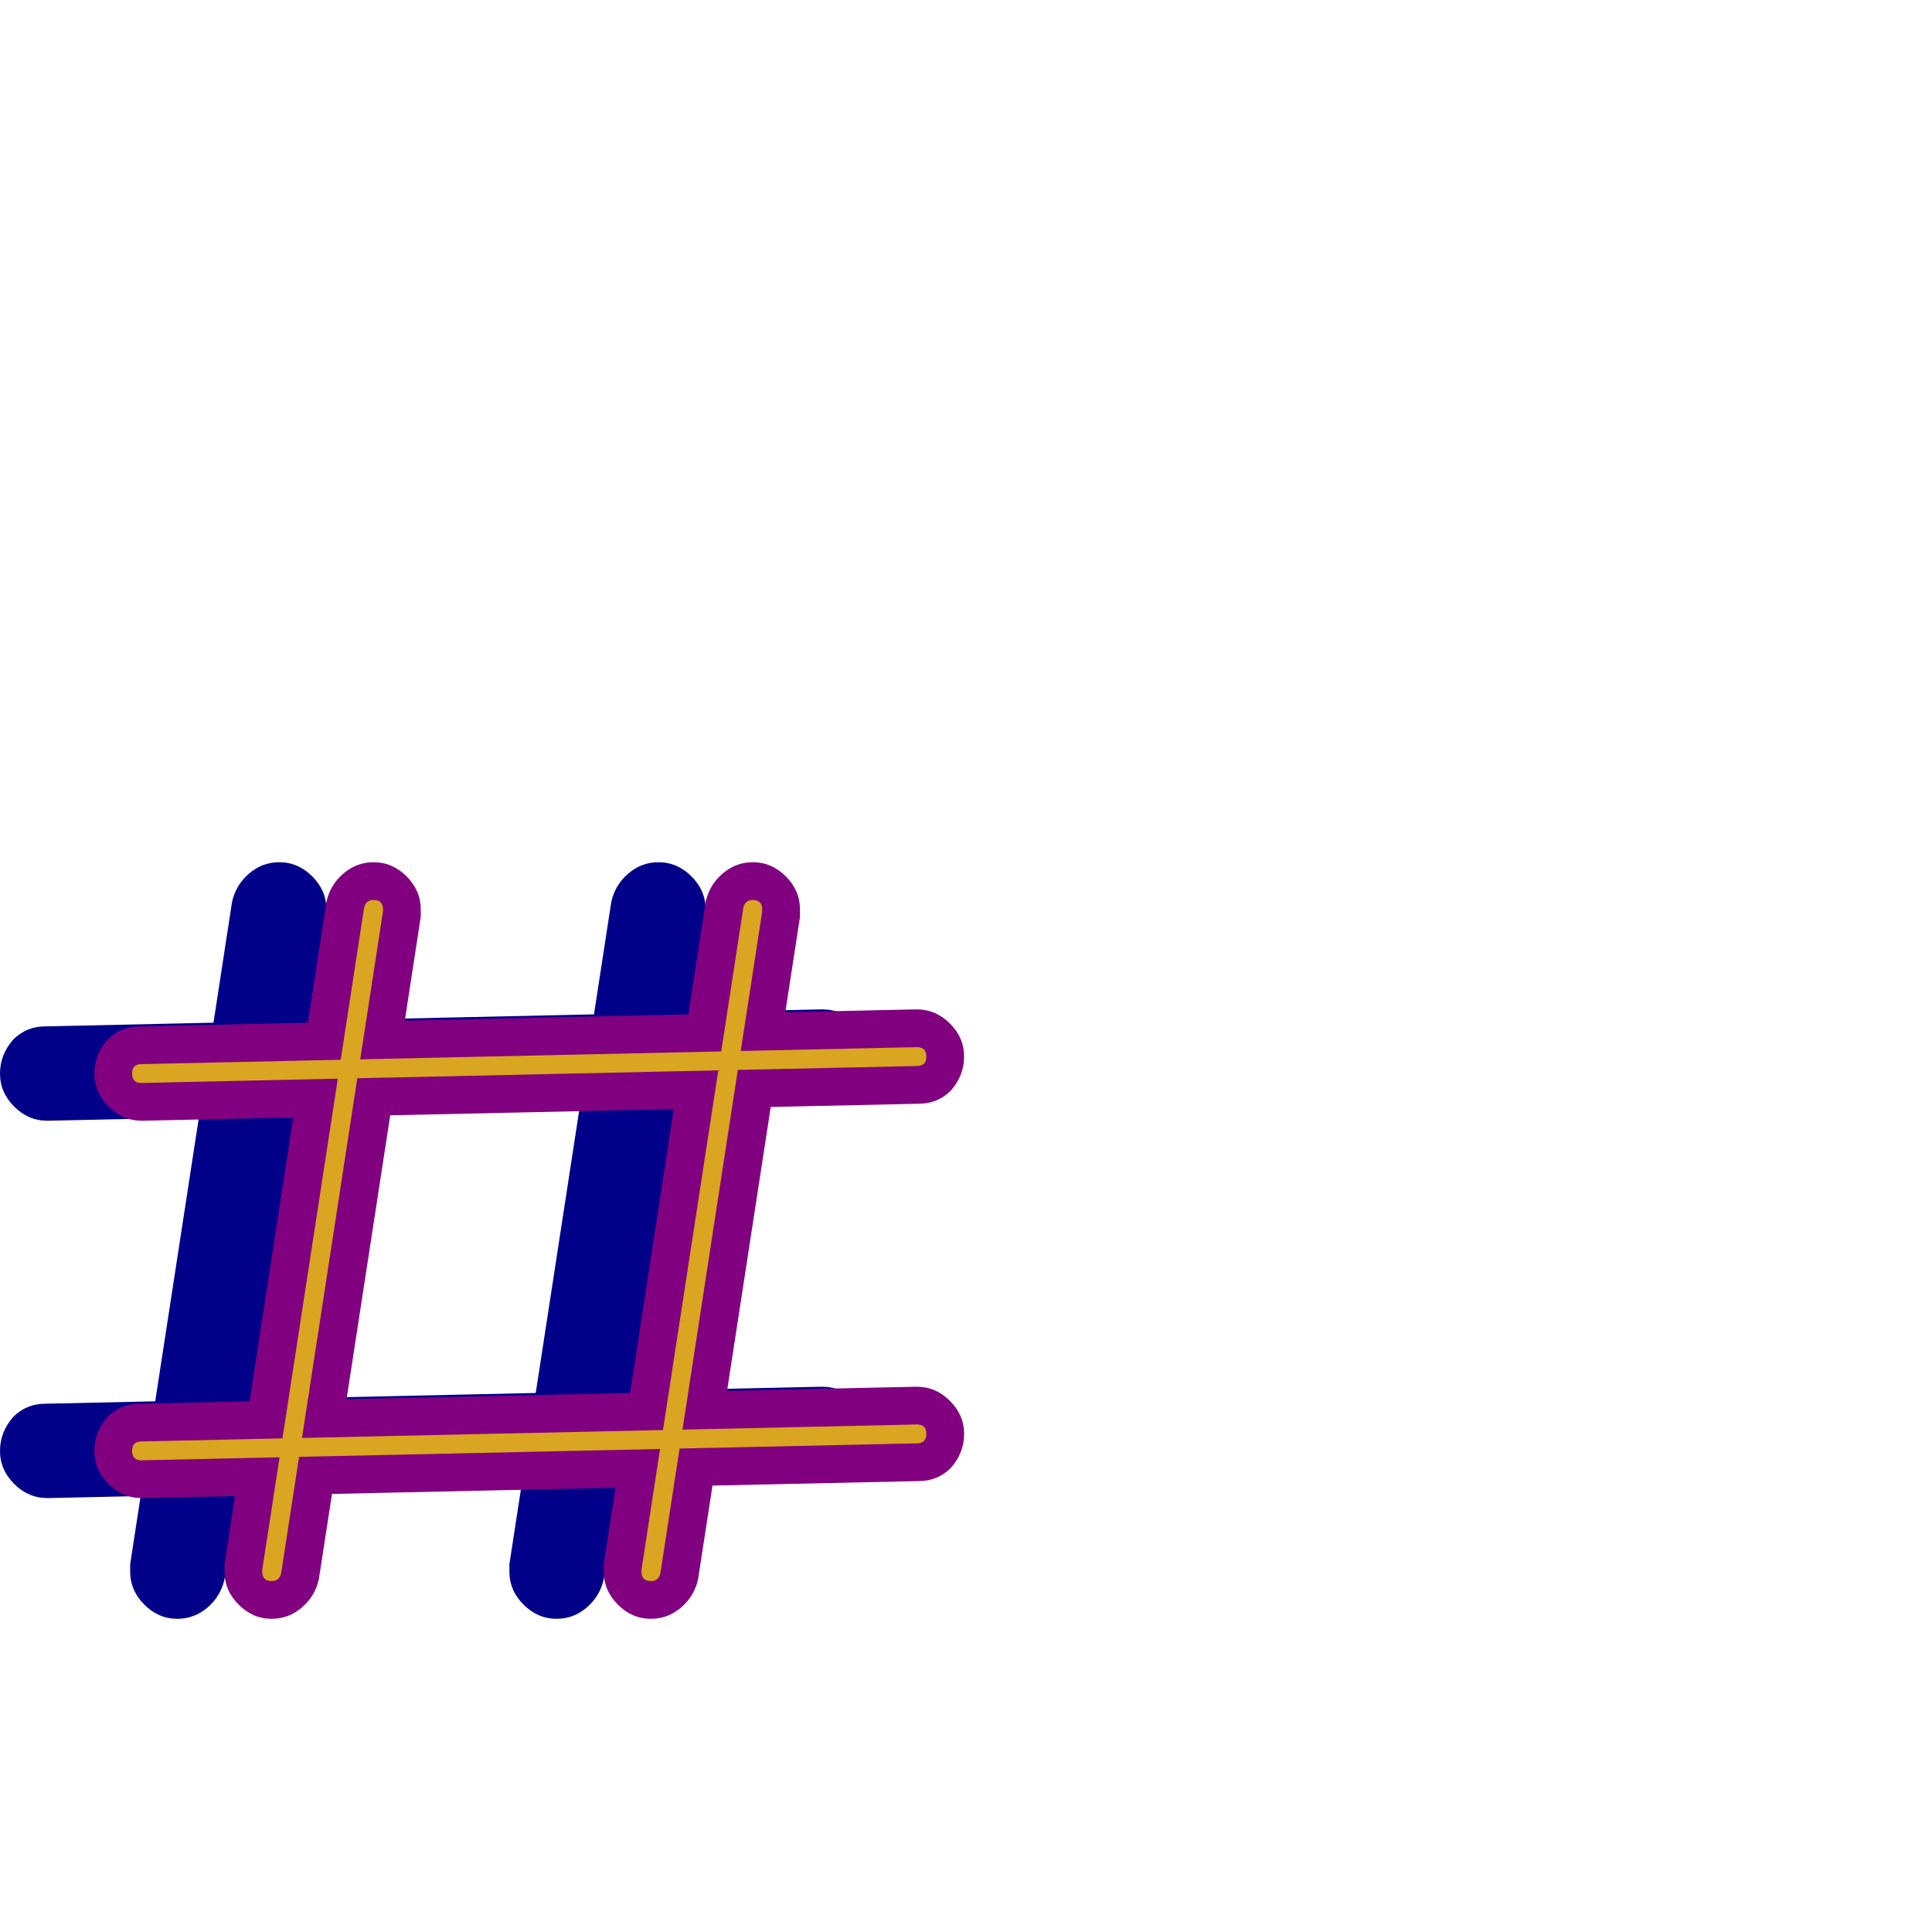<svg xmlns="http://www.w3.org/2000/svg" viewBox="0 -1024 1024 1024">
	<path fill="#000088" d="M25 -230Q15 -230 7.5 -237.5Q0 -245 0 -255Q0 -265 7 -273Q14 -280 24 -280L435 -289Q436 -289 436 -289Q446 -289 453.5 -281.5Q461 -274 461 -264Q461 -254 454 -246Q447 -239 437 -239L26 -230Q25 -230 25 -230ZM25 -430Q15 -430 7.5 -437.5Q0 -445 0 -455Q0 -465 7 -473Q14 -480 24 -480L435 -489Q436 -489 436 -489Q446 -489 453.5 -481.5Q461 -474 461 -464Q461 -454 454 -446Q447 -439 437 -439L26 -430Q25 -430 25 -430ZM349 -567Q359 -567 366.5 -559.5Q374 -552 374 -542Q374 -540 374 -538L320 -187Q318 -178 311 -172Q304 -166 295 -166Q285 -166 277.5 -173.5Q270 -181 270 -191Q270 -193 270 -195L324 -546Q326 -555 333 -561Q340 -567 349 -567ZM148 -567Q158 -567 165.5 -559.5Q173 -552 173 -542Q173 -540 173 -538L119 -187Q117 -178 110 -172Q103 -166 94 -166Q84 -166 76.5 -173.5Q69 -181 69 -191Q69 -193 69 -195L123 -546Q125 -555 132 -561Q139 -567 148 -567Z"/>
	<path fill="#800080" d="M75 -230Q65 -230 57.5 -237.5Q50 -245 50 -255Q50 -265 57 -273Q64 -280 74 -280L485 -289Q486 -289 486 -289Q496 -289 503.5 -281.5Q511 -274 511 -264Q511 -254 504 -246Q497 -239 487 -239L76 -230Q75 -230 75 -230ZM75 -430Q65 -430 57.5 -437.5Q50 -445 50 -455Q50 -465 57 -473Q64 -480 74 -480L485 -489Q486 -489 486 -489Q496 -489 503.5 -481.5Q511 -474 511 -464Q511 -454 504 -446Q497 -439 487 -439L76 -430Q75 -430 75 -430ZM399 -567Q409 -567 416.5 -559.5Q424 -552 424 -542Q424 -540 424 -538L370 -187Q368 -178 361 -172Q354 -166 345 -166Q335 -166 327.5 -173.5Q320 -181 320 -191Q320 -193 320 -195L374 -546Q376 -555 383 -561Q390 -567 399 -567ZM198 -567Q208 -567 215.5 -559.5Q223 -552 223 -542Q223 -540 223 -538L169 -187Q167 -178 160 -172Q153 -166 144 -166Q134 -166 126.5 -173.5Q119 -181 119 -191Q119 -193 119 -195L173 -546Q175 -555 182 -561Q189 -567 198 -567Z"/>
	<path fill="#daa520" d="M75 -250Q70 -250 70 -255Q70 -260 75 -260L486 -269Q491 -269 491 -264Q491 -259 486 -259ZM75 -450Q70 -450 70 -455Q70 -460 75 -460L486 -469Q491 -469 491 -464Q491 -459 486 -459ZM399 -547Q404 -547 404 -542Q404 -542 404 -541L350 -190Q349 -186 345 -186Q340 -186 340 -191Q340 -191 340 -192L394 -543Q395 -547 399 -547ZM198 -547Q203 -547 203 -542Q203 -542 203 -541L149 -190Q148 -186 144 -186Q139 -186 139 -191Q139 -191 139 -192L193 -543Q194 -547 198 -547Z"/>
</svg>